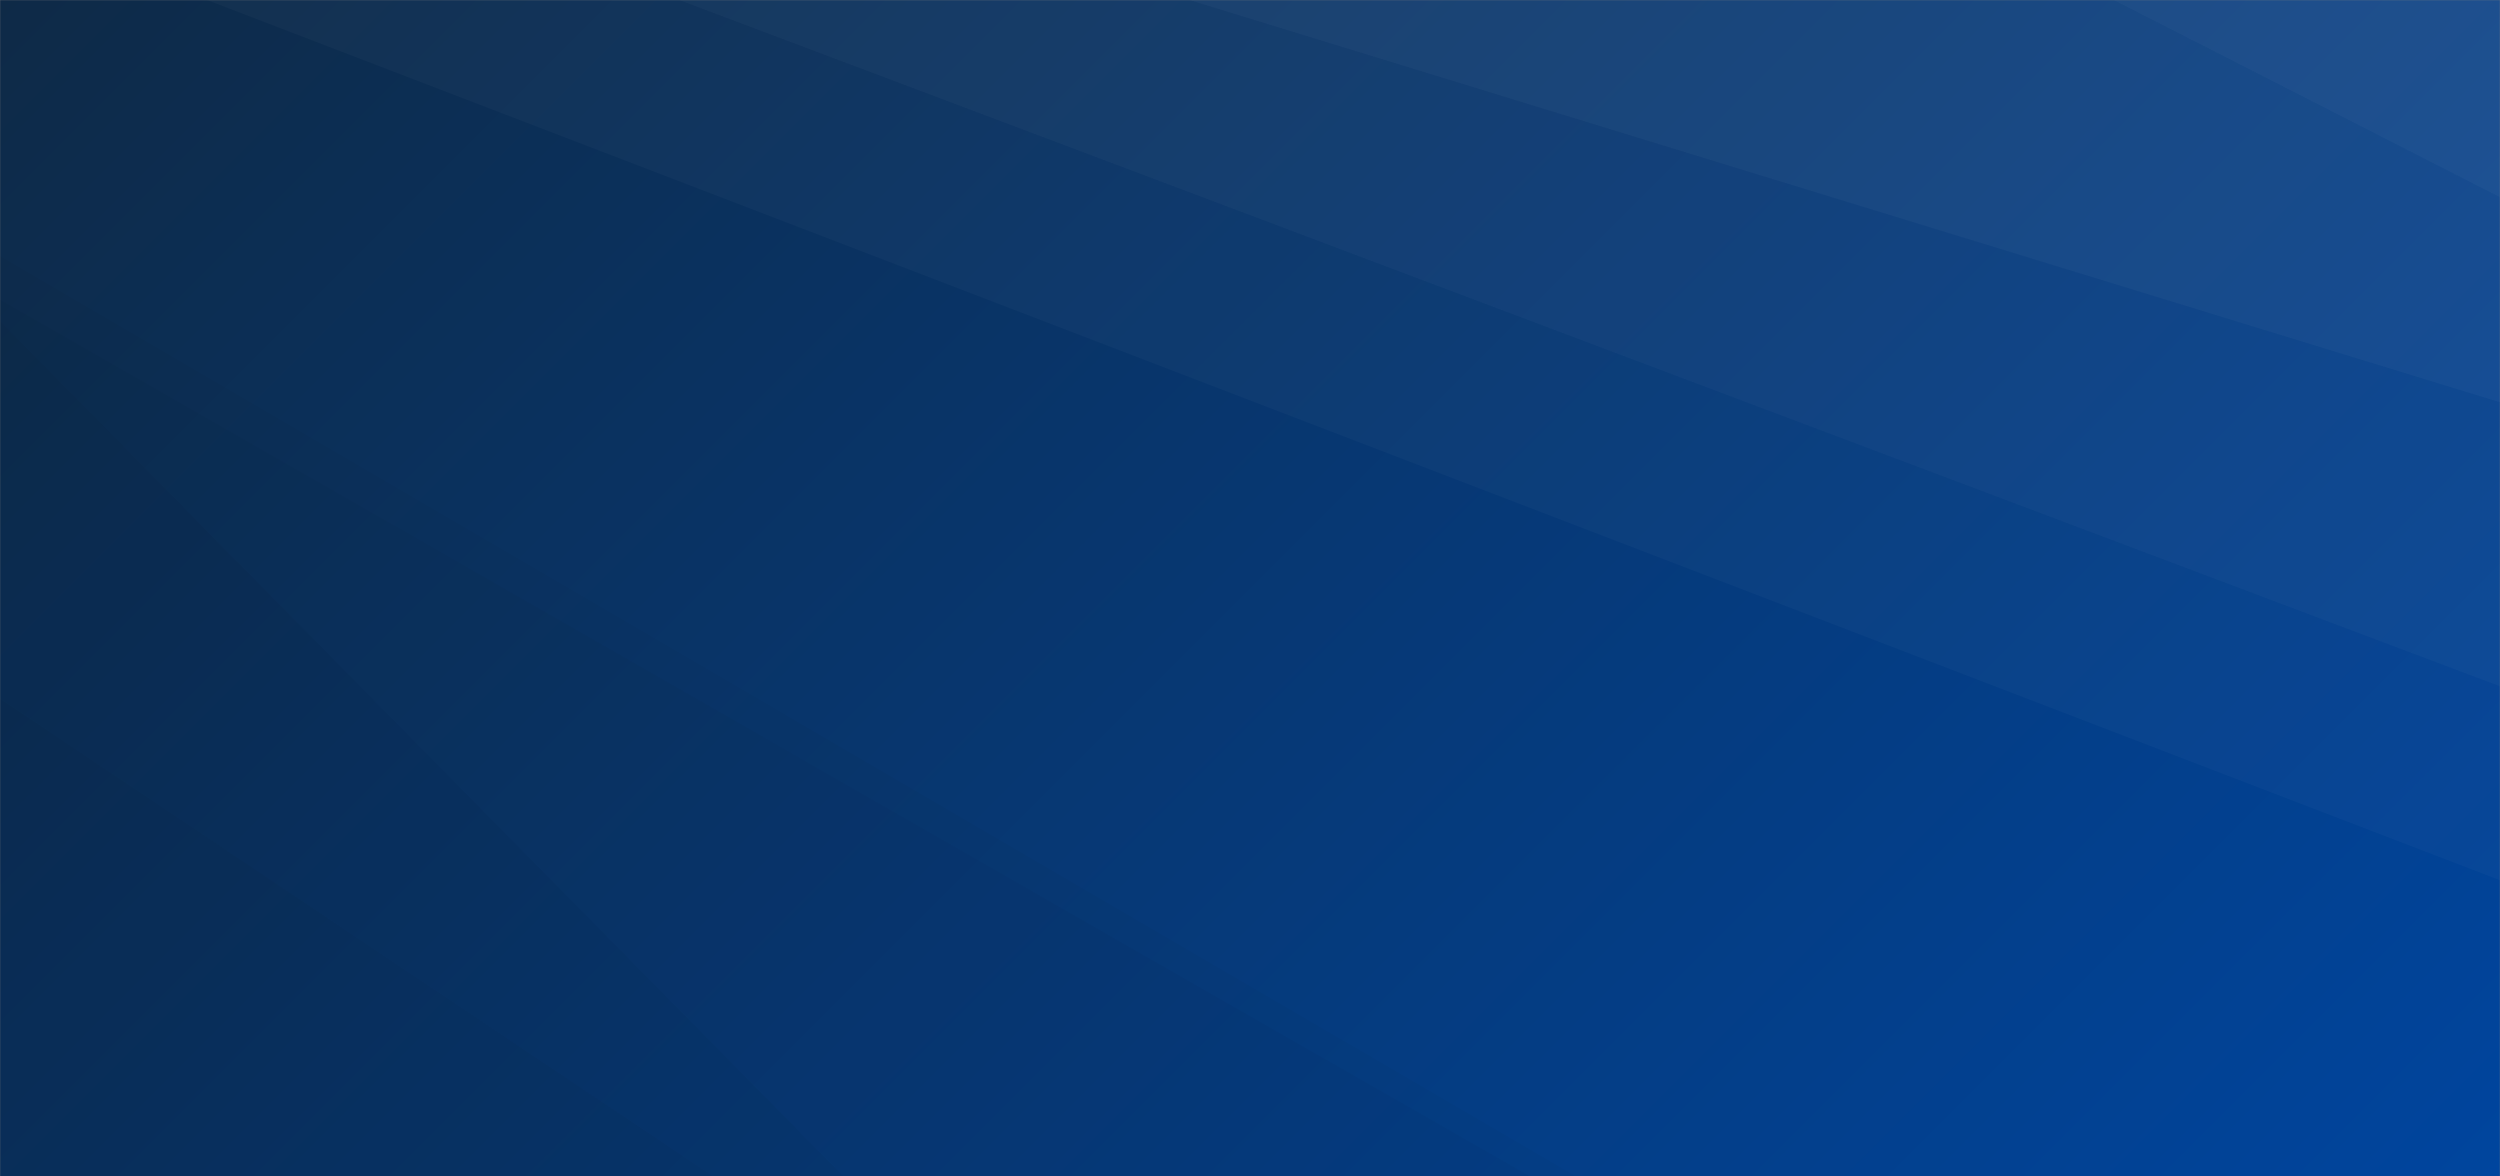 <svg xmlns="http://www.w3.org/2000/svg" version="1.1" xmlns:xlink="http://www.w3.org/1999/xlink" xmlns:svgjs="http://svgjs.dev/svgjs" width="1700" height="800" preserveAspectRatio="none" viewBox="0 0 1700 800">
    <rect x="0" y="0" width="1700" height="800" fill="#808080" stroke="none"/>
    <g mask="url(&quot;#SvgjsMask1076&quot;)" fill="none">
        <rect width="1700" height="800" x="0" y="0" fill="url(&quot;#SvgjsLinearGradient1077&quot;)"></rect>
        <path d="M1700 0L1437.23 0L1700 134.13z" fill="rgba(255, 255, 255, .1)"></path>
        <path d="M1437.23 0L1700 134.13L1700 273.55L808.77 0z" fill="rgba(255, 255, 255, .075)"></path>
        <path d="M808.77 0L1700 273.55L1700 466.69L461.86 0z" fill="rgba(255, 255, 255, .05)"></path>
        <path d="M461.86 0L1700 466.69L1700 598.55L140.71 0z" fill="rgba(255, 255, 255, .025)"></path>
        <path d="M0 800L484.94 800L0 475.09z" fill="rgba(0, 0, 0, .1)"></path>
        <path d="M0 475.09L484.94 800L573.66 800L0 218.47z" fill="rgba(0, 0, 0, .075)"></path>
        <path d="M0 218.47L573.66 800L1040.33 800L0 203.77z" fill="rgba(0, 0, 0, .05)"></path>
        <path d="M0 203.77L1040.33 800L1071.56 800L0 174.2z" fill="rgba(0, 0, 0, .025)"></path>
    </g>
    <defs>
        <mask id="SvgjsMask1076">
            <rect width="1700" height="800" fill="#ffffff"></rect>
        </mask>
        <linearGradient x1="13.24%" y1="-28.13%" x2="86.76%" y2="128.13%" gradientUnits="userSpaceOnUse" id="SvgjsLinearGradient1077">
            <stop stop-color="#0e2a47" offset="0"></stop>
            <stop stop-color="#00459e" offset="1"></stop>
        </linearGradient>
    </defs>
</svg>
